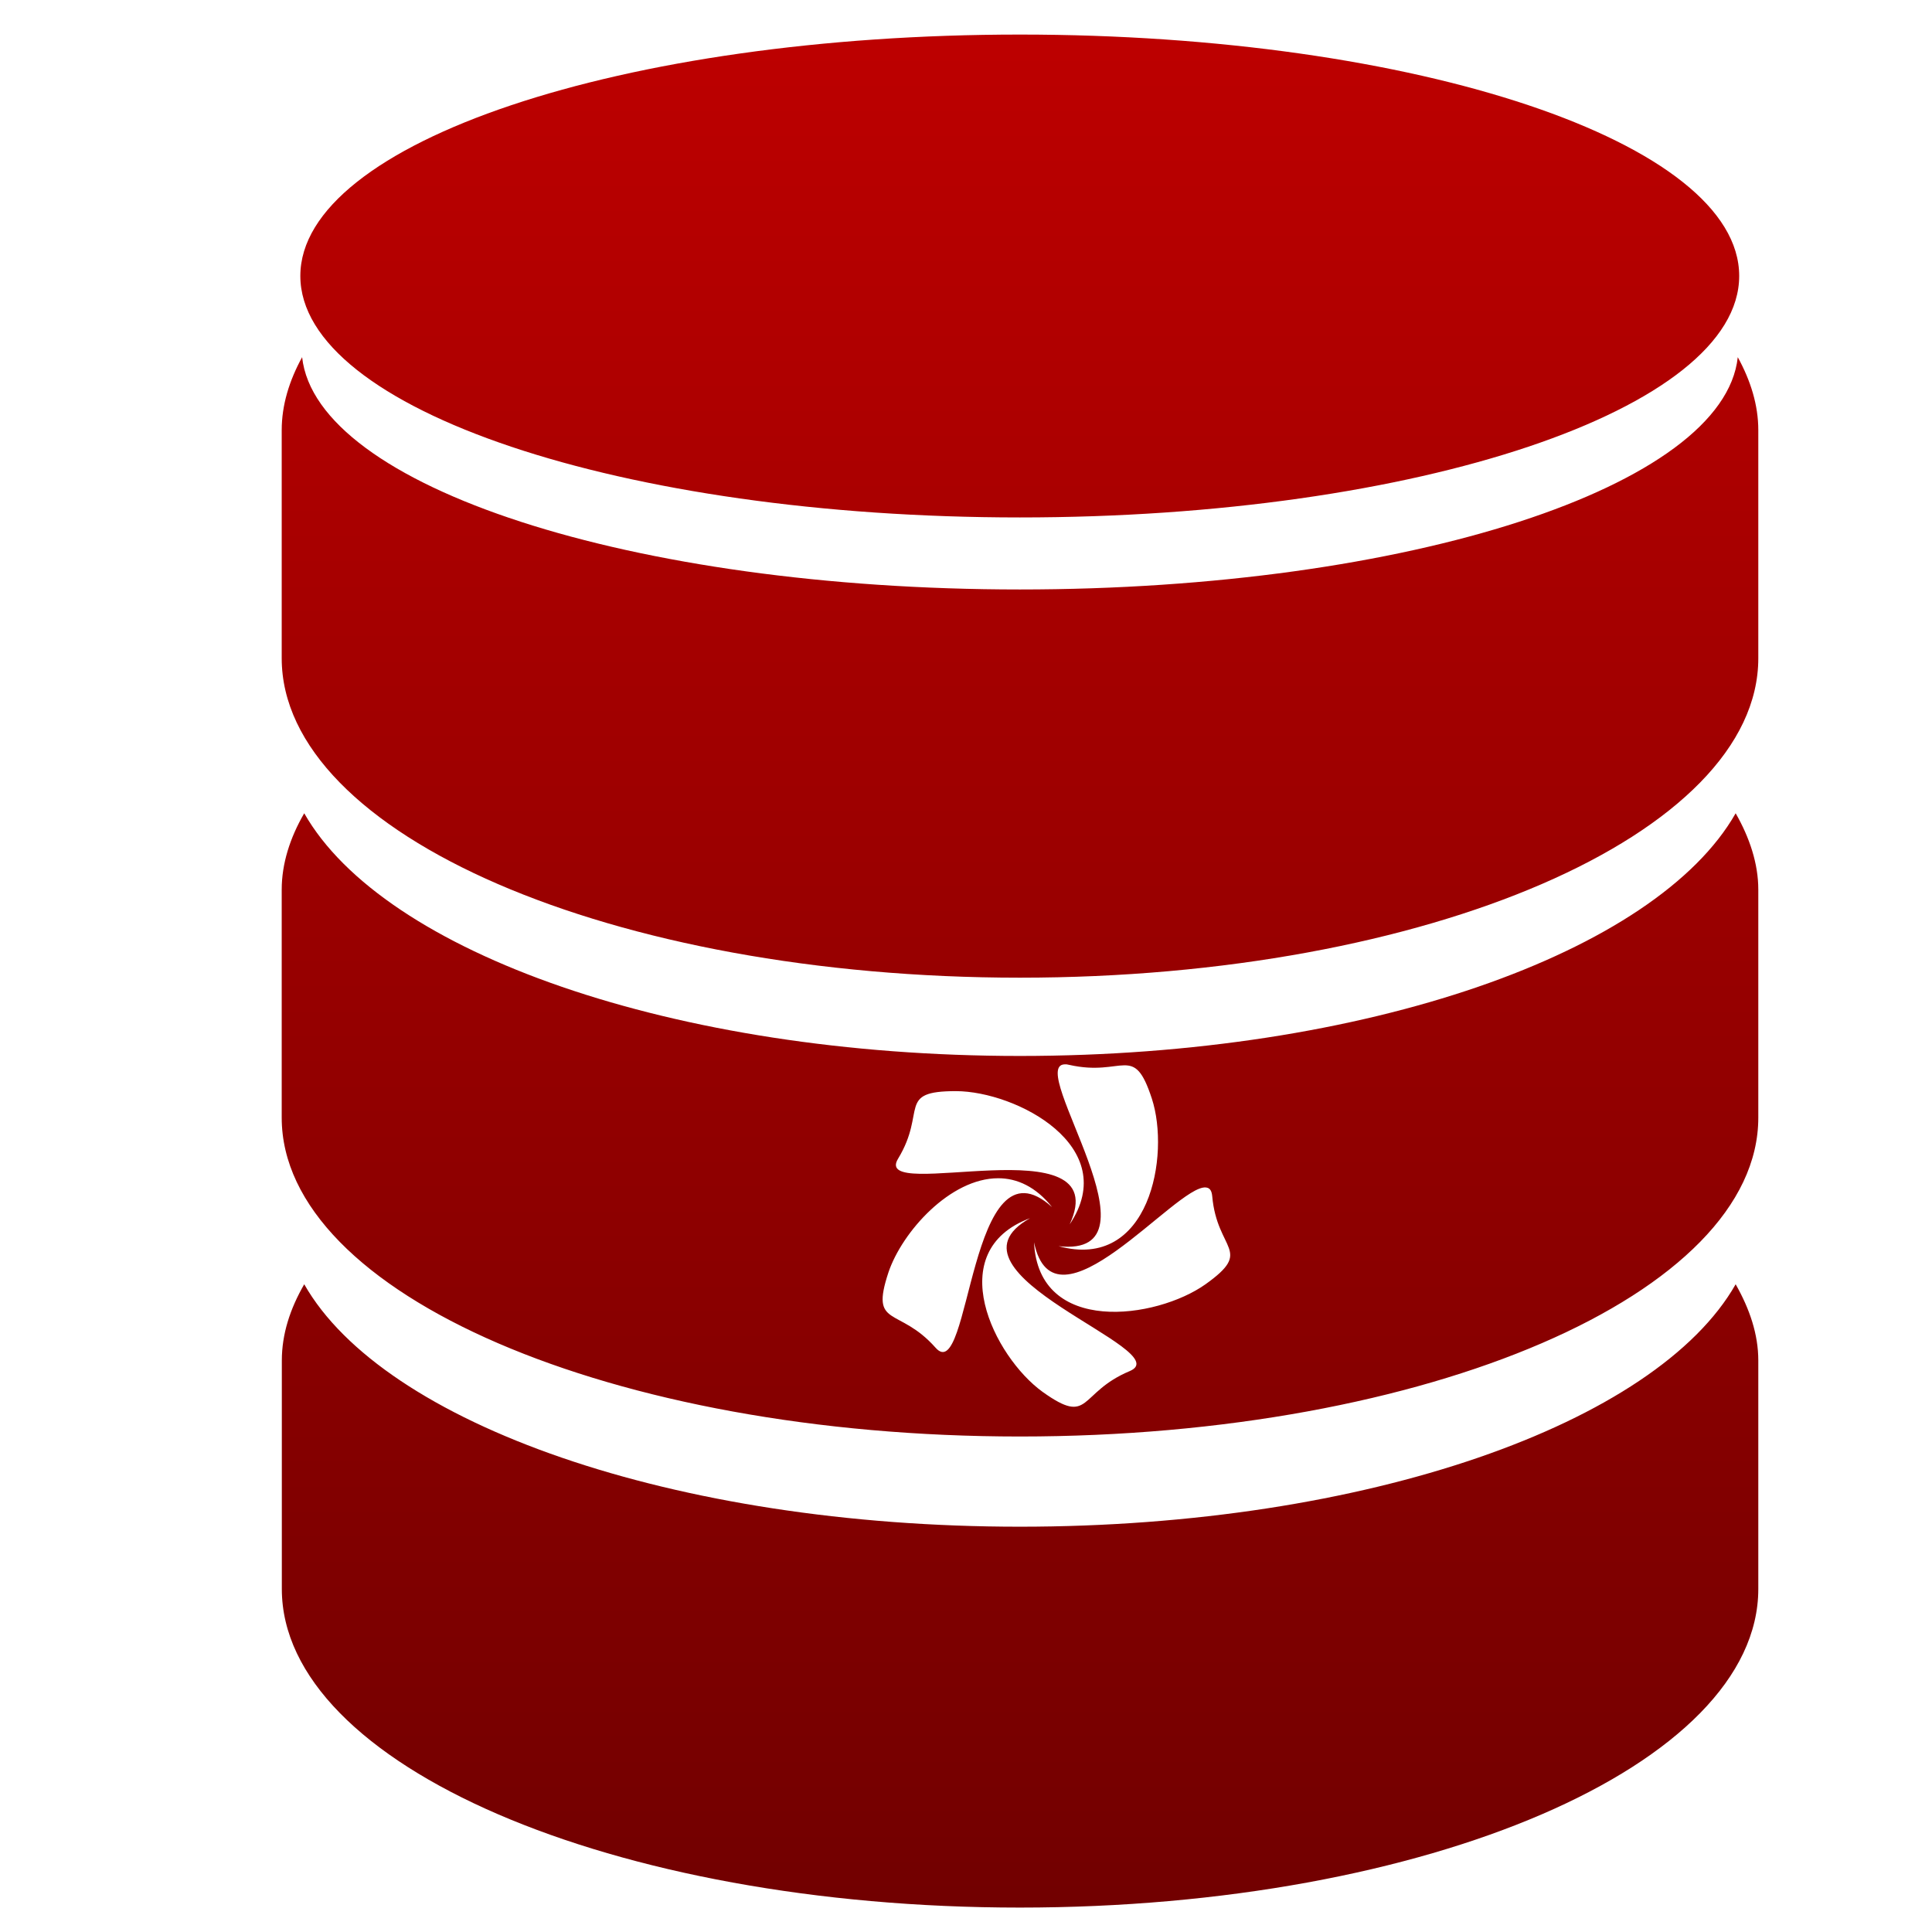 <svg xmlns="http://www.w3.org/2000/svg" xmlns:xlink="http://www.w3.org/1999/xlink" width="64" height="64" viewBox="0 0 64 64" version="1.1"><defs><linearGradient id="linear0" gradientUnits="userSpaceOnUse" x1="0" y1="0" x2="0" y2="1" gradientTransform="matrix(65.197,0,0,66.485,-0.229,-0.572)"><stop offset="0" style="stop-color:#bf0000;stop-opacity:1;"/><stop offset="1" style="stop-color:#6e0000;stop-opacity:1;"/></linearGradient></defs><g id="surface1"><path style=" stroke:none;fill-rule:nonzero;fill:url(#linear0);" d="M 33.785 1.145 C 20.625 1.145 9.949 4.723 9.949 9.141 C 9.949 13.555 20.617 17.141 33.785 17.141 C 46.945 17.141 57.613 13.555 57.613 9.141 C 57.613 4.723 46.945 1.145 33.785 1.145 Z M 10.008 11.832 C 9.582 12.609 9.332 13.418 9.332 14.25 L 9.332 21.805 C 9.332 27.648 20.289 32.387 33.785 32.387 C 47.289 32.387 58.246 27.637 58.246 21.805 L 58.246 14.25 C 58.246 13.418 57.992 12.609 57.566 11.832 C 57.109 16.109 46.648 19.527 33.785 19.527 C 20.922 19.527 10.48 16.109 10.008 11.832 Z M 10.078 26.941 C 9.609 27.746 9.332 28.609 9.332 29.469 L 9.332 37.023 C 9.332 42.867 20.289 47.586 33.785 47.586 C 47.289 47.586 58.246 42.859 58.246 37.023 L 58.246 29.469 C 58.246 28.609 57.957 27.746 57.496 26.941 C 54.871 31.551 45.27 34.98 33.785 34.98 C 22.305 34.98 12.703 31.551 10.078 26.941 Z M 35.266 35.258 C 35.305 35.254 35.359 35.258 35.41 35.273 C 37.227 35.688 37.547 34.531 38.156 36.391 C 38.77 38.27 38.082 42.109 35.066 41.281 C 38.684 41.691 33.984 35.301 35.266 35.258 Z M 31.668 36.145 C 33.672 36.152 37.164 37.984 35.434 40.559 C 36.996 37.188 28.832 39.887 29.75 38.383 C 30.711 36.801 29.688 36.145 31.668 36.145 Z M 33.07 39.031 C 33.684 39.031 34.309 39.305 34.852 39.988 C 32.082 37.484 32.164 45.977 30.992 44.645 C 29.766 43.262 28.816 44.012 29.43 42.152 C 29.883 40.805 31.48 39.027 33.07 39.031 Z M 39.938 39.336 C 40.066 39.344 40.137 39.426 40.156 39.621 C 40.316 41.457 41.539 41.398 39.934 42.543 C 38.305 43.699 34.395 44.242 34.254 41.152 C 34.922 44.391 38.957 39.262 39.938 39.336 Z M 34.129 40.355 C 34.121 40.355 34.121 40.355 34.121 40.355 C 30.855 42.184 39.07 44.727 37.426 45.418 C 35.707 46.137 36.145 47.254 34.539 46.109 C 32.926 44.945 31.191 41.445 34.121 40.355 C 34.121 40.355 34.121 40.355 34.129 40.355 Z M 10.078 42.543 C 9.609 43.355 9.336 44.195 9.336 45.07 L 9.336 52.637 C 9.336 58.469 20.293 63.191 33.785 63.191 C 47.289 63.191 58.246 58.465 58.246 52.637 L 58.246 45.07 C 58.246 44.195 57.957 43.355 57.496 42.543 C 54.871 47.156 45.27 50.574 33.785 50.574 C 22.312 50.574 12.703 47.156 10.078 42.543 Z M 10.078 42.543 "/></g></svg>
